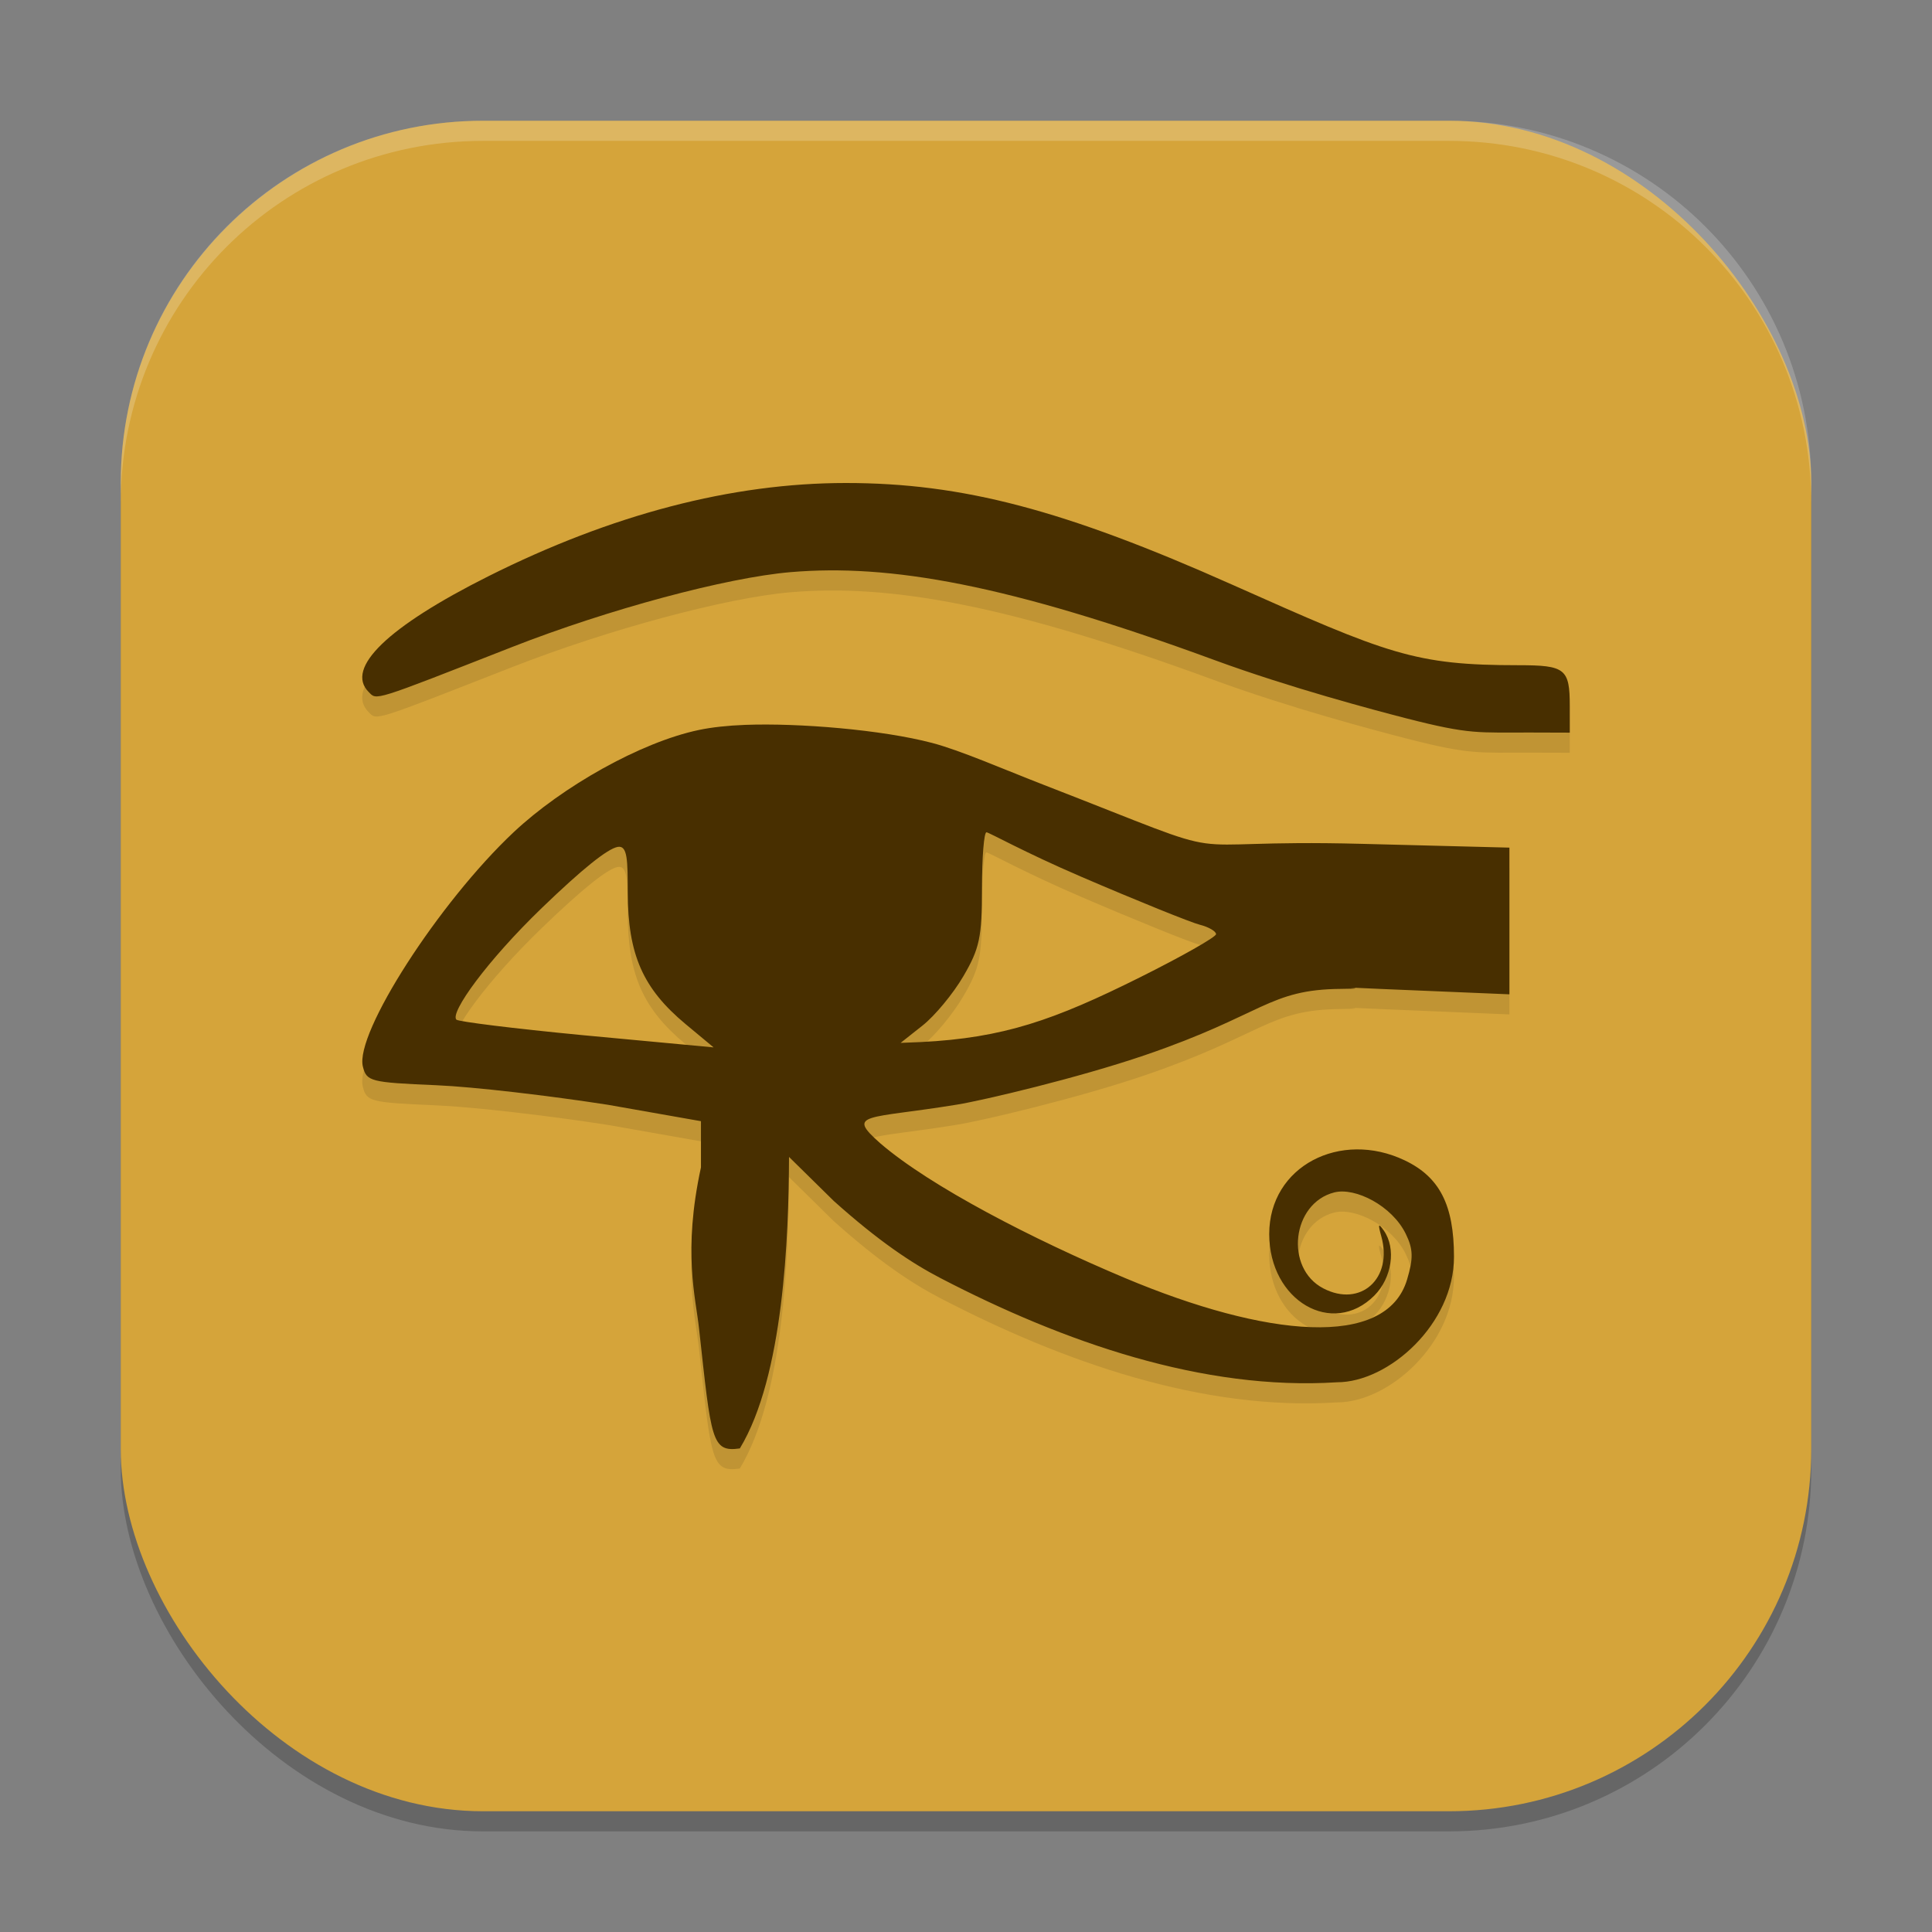 <?xml version="1.0" encoding="UTF-8" standalone="no"?>
<!-- Created with Inkscape (http://www.inkscape.org/) -->

<svg
   width="96"
   height="96"
   viewBox="0 0 96 96"
   version="1.1"
   id="svg5"
   inkscape:version="1.3.2 (091e20ef0f, 2023-11-25, custom)"
   sodipodi:docname="kleopatra.svg"
   xmlns:inkscape="http://www.inkscape.org/namespaces/inkscape"
   xmlns:sodipodi="http://sodipodi.sourceforge.net/DTD/sodipodi-0.dtd"
   xmlns="http://www.w3.org/2000/svg"
   xmlns:svg="http://www.w3.org/2000/svg">
  <rect x="0" y="0" width="96" height="96" fill="#808080" stroke="none"/>
  <sodipodi:namedview
     id="namedview7"
     pagecolor="#ffffff"
     bordercolor="#000000"
     borderopacity="0.25"
     inkscape:showpageshadow="2"
     inkscape:pageopacity="0.0"
     inkscape:pagecheckerboard="0"
     inkscape:deskcolor="#d1d1d1"
     inkscape:document-units="px"
     showgrid="false"
     inkscape:zoom="8.28125"
     inkscape:cx="47.939623"
     inkscape:cy="48"
     inkscape:window-width="1920"
     inkscape:window-height="1008"
     inkscape:window-x="0"
     inkscape:window-y="0"
     inkscape:window-maximized="1"
     inkscape:current-layer="svg5" />
  <defs
     id="defs2" />
  <rect
     style="opacity:0.2;fill:#000000;stroke-width:6;stroke-linecap:square"
     id="rect234"
     width="84"
     height="84"
     x="6"
     y="7"
     ry="18" />
  <rect
     style="fill:#d5a43a;fill-opacity:1;stroke-width:6;stroke-linecap:square"
     id="rect396"
     width="84"
     height="84"
     x="6"
     y="6"
     ry="18" />
  <path
     id="path2"
     style="opacity:0.1;fill:#000000;stroke-width:3"
     d="m 42.029,25 c -5.666,0 -11.632,1.56 -17.766,4.635 -4.992,2.503 -7.128,4.561 -5.947,5.748 0.416,0.419 0.132,0.508 7.125,-2.232 4.779,-1.873 10.657,-3.451 13.834,-3.721 4.906,-0.417 10.749,0.578 21.094,4.377 3.715,1.364 7.987,2.496 9.492,2.883 3.22,0.827 3.556,0.7 6.24,0.709 L 78,37.404 v -1.324 c 0,-1.85 -0.223,-2.027 -2.543,-2.027 -5.173,0 -6.459,-0.539 -14.244,-4.008 C 52.874,26.329 47.818,25 42.029,25 Z m -3.938,12 c -0.371,-0.001 -0.724,0.005 -1.055,0.018 -0.881,0.033 -1.671,0.12 -2.303,0.252 -2.916,0.61 -6.816,2.83 -9.211,5.08 -3.713,3.488 -7.905,10.004 -7.494,11.648 0.185,0.74 0.373,0.787 3.645,0.926 1.899,0.081 5.622,0.521 8.537,0.973 l 4.617,0.814 v 2.297 c -0.914,4.207 -0.256,6.483 -0.094,8.016 0.609,5.546 0.617,6.148 2.027,5.947 2.179,-3.599 2.428,-10.507 2.443,-14.484 l 2.227,2.191 c 2.253,2.018 3.885,3.095 5.291,3.826 6.139,3.191 13.057,5.606 19.717,5.18 2.566,0 5.809,-2.894 5.807,-6.234 -0.001,-2.576 -0.713,-3.965 -2.449,-4.793 -3.192,-1.521 -6.732,0.286 -6.732,3.662 0,3.314 3.141,5.147 5.227,3.053 0.87,-0.874 1.087,-2.336 0.469,-3.223 -0.274,-0.393 -0.3,-0.334 -0.129,0.275 0.591,2.101 -1.024,3.558 -2.877,2.596 -1.937,-1.006 -1.567,-4.237 0.545,-4.77 1.043,-0.263 2.867,0.661 3.551,2.062 0.369,0.755 0.38,1.209 0.064,2.268 -1.036,3.473 -7.027,2.862 -14.016,-0.076 -4.564,-1.919 -9.661,-4.543 -12.164,-6.697 -1.728,-1.525 -0.675,-1.184 3.832,-1.922 1.296,-0.212 5.99,-1.318 9.322,-2.455 5.919,-2.02 6.139,-3.267 9.756,-3.293 2.036,-0.015 -1.345,-0.142 2.033,0.006 L 75,50.406 v -3.047 -4.242 l -7.33,-0.188 C 57.445,42.66 62.433,44.1 51.879,40.006 49.864,39.224 47.716,38.284 46.307,37.914 44.12,37.34 40.686,37.008 38.092,37 Z m 10.922,5.355 c 0.123,0 1.869,0.988 4.682,2.197 2.812,1.21 5.475,2.285 5.918,2.396 0.443,0.112 0.809,0.326 0.809,0.469 0,0.143 -1.709,1.112 -3.791,2.15 -4.247,2.117 -6.766,3.006 -10.869,3.211 l -1.014,0.041 1.096,-0.867 c 0.602,-0.476 1.513,-1.574 2.021,-2.443 0.807,-1.379 0.926,-1.938 0.926,-4.371 0,-1.533 0.1,-2.783 0.223,-2.783 z m -18.328,0.727 c 0.504,-0.096 0.499,0.693 0.504,2.262 0.01,3.088 0.748,4.768 2.871,6.539 l 1.395,1.16 -6.521,-0.609 c -3.467,-0.332 -6.164,-0.673 -6.258,-0.768 -0.337,-0.338 1.523,-2.927 4.248,-5.555 2.029,-1.956 3.257,-2.933 3.762,-3.029 z" />
  <path
     style="fill:#482f00;stroke-width:3"
     d="m 42.031,24 c -5.666,0 -11.632,1.56 -17.766,4.635 -4.992,2.503 -7.128,4.561 -5.947,5.748 0.416,0.419 0.132,0.508 7.125,-2.232 4.779,-1.873 10.657,-3.451 13.834,-3.721 4.906,-0.417 10.749,0.578 21.094,4.377 3.715,1.364 7.987,2.496 9.492,2.883 3.22,0.827 3.556,0.7 6.24,0.709 l 1.898,0.006 v -1.324 c 0,-1.85 -0.223,-2.027 -2.543,-2.027 -5.173,0 -6.459,-0.539 -14.244,-4.008 C 52.875,25.33 47.82,24 42.031,24 Z m -4.992,12.018 c -0.881,0.033 -1.671,0.12 -2.303,0.252 -2.916,0.61 -6.816,2.83 -9.211,5.08 -3.713,3.488 -7.905,10.004 -7.494,11.648 0.185,0.74 0.373,0.787 3.645,0.926 1.899,0.081 5.622,0.521 8.537,0.973 l 4.617,0.814 v 2.297 c -0.914,4.207 -0.256,6.483 -0.094,8.016 0.609,5.546 0.617,6.148 2.027,5.947 2.179,-3.599 2.428,-10.507 2.443,-14.484 l 2.227,2.191 c 2.253,2.018 3.885,3.095 5.291,3.826 6.139,3.191 13.057,5.606 19.717,5.18 2.566,0 5.809,-2.894 5.807,-6.234 -0.001,-2.576 -0.713,-3.965 -2.449,-4.793 -3.192,-1.521 -6.732,0.286 -6.732,3.662 0,3.314 3.141,5.147 5.227,3.053 0.87,-0.874 1.087,-2.336 0.469,-3.223 -0.274,-0.393 -0.3,-0.334 -0.129,0.275 0.591,2.101 -1.024,3.558 -2.877,2.596 -1.937,-1.006 -1.567,-4.237 0.545,-4.77 1.043,-0.263 2.867,0.661 3.551,2.062 0.369,0.755 0.38,1.209 0.064,2.268 -1.036,3.473 -7.027,2.862 -14.016,-0.076 -4.564,-1.919 -9.661,-4.543 -12.164,-6.697 -1.728,-1.525 -0.675,-1.184 3.832,-1.922 1.296,-0.212 5.99,-1.318 9.322,-2.455 5.919,-2.02 6.139,-3.267 9.756,-3.293 2.036,-0.015 -1.345,-0.142 2.033,0.006 l 6.322,0.264 v -3.047 -4.242 l -7.33,-0.188 c -10.225,-0.27 -5.237,1.17 -15.791,-2.924 -2.015,-0.782 -4.163,-1.722 -5.572,-2.092 -2.499,-0.656 -6.627,-0.995 -9.27,-0.896 z m 11.977,5.338 c 0.123,0 1.869,0.988 4.682,2.197 2.812,1.21 5.475,2.285 5.918,2.396 0.443,0.112 0.809,0.326 0.809,0.469 0,0.143 -1.709,1.112 -3.791,2.15 -4.247,2.117 -6.766,3.006 -10.869,3.211 l -1.014,0.041 1.096,-0.867 c 0.602,-0.476 1.513,-1.574 2.021,-2.443 0.807,-1.379 0.926,-1.938 0.926,-4.371 0,-1.533 0.1,-2.783 0.223,-2.783 z m -18.328,0.727 c 0.504,-0.096 0.499,0.693 0.504,2.262 0.01,3.088 0.748,4.768 2.871,6.539 l 1.395,1.16 -6.521,-0.609 c -3.467,-0.332 -6.164,-0.673 -6.258,-0.768 -0.337,-0.338 1.523,-2.927 4.248,-5.555 2.029,-1.956 3.257,-2.933 3.762,-3.029 z"
     id="path3" />
  <path
     id="path1040"
     style="opacity:0.2;fill:#ffffff;stroke-width:6;stroke-linecap:square"
     d="M 24 6 C 14.028 6 6 14.028 6 24 L 6 25 C 6 15.028 14.028 7 24 7 L 72 7 C 81.972 7 90 15.028 90 25 L 90 24 C 90 14.028 81.972 6 72 6 L 24 6 z " />
</svg>
